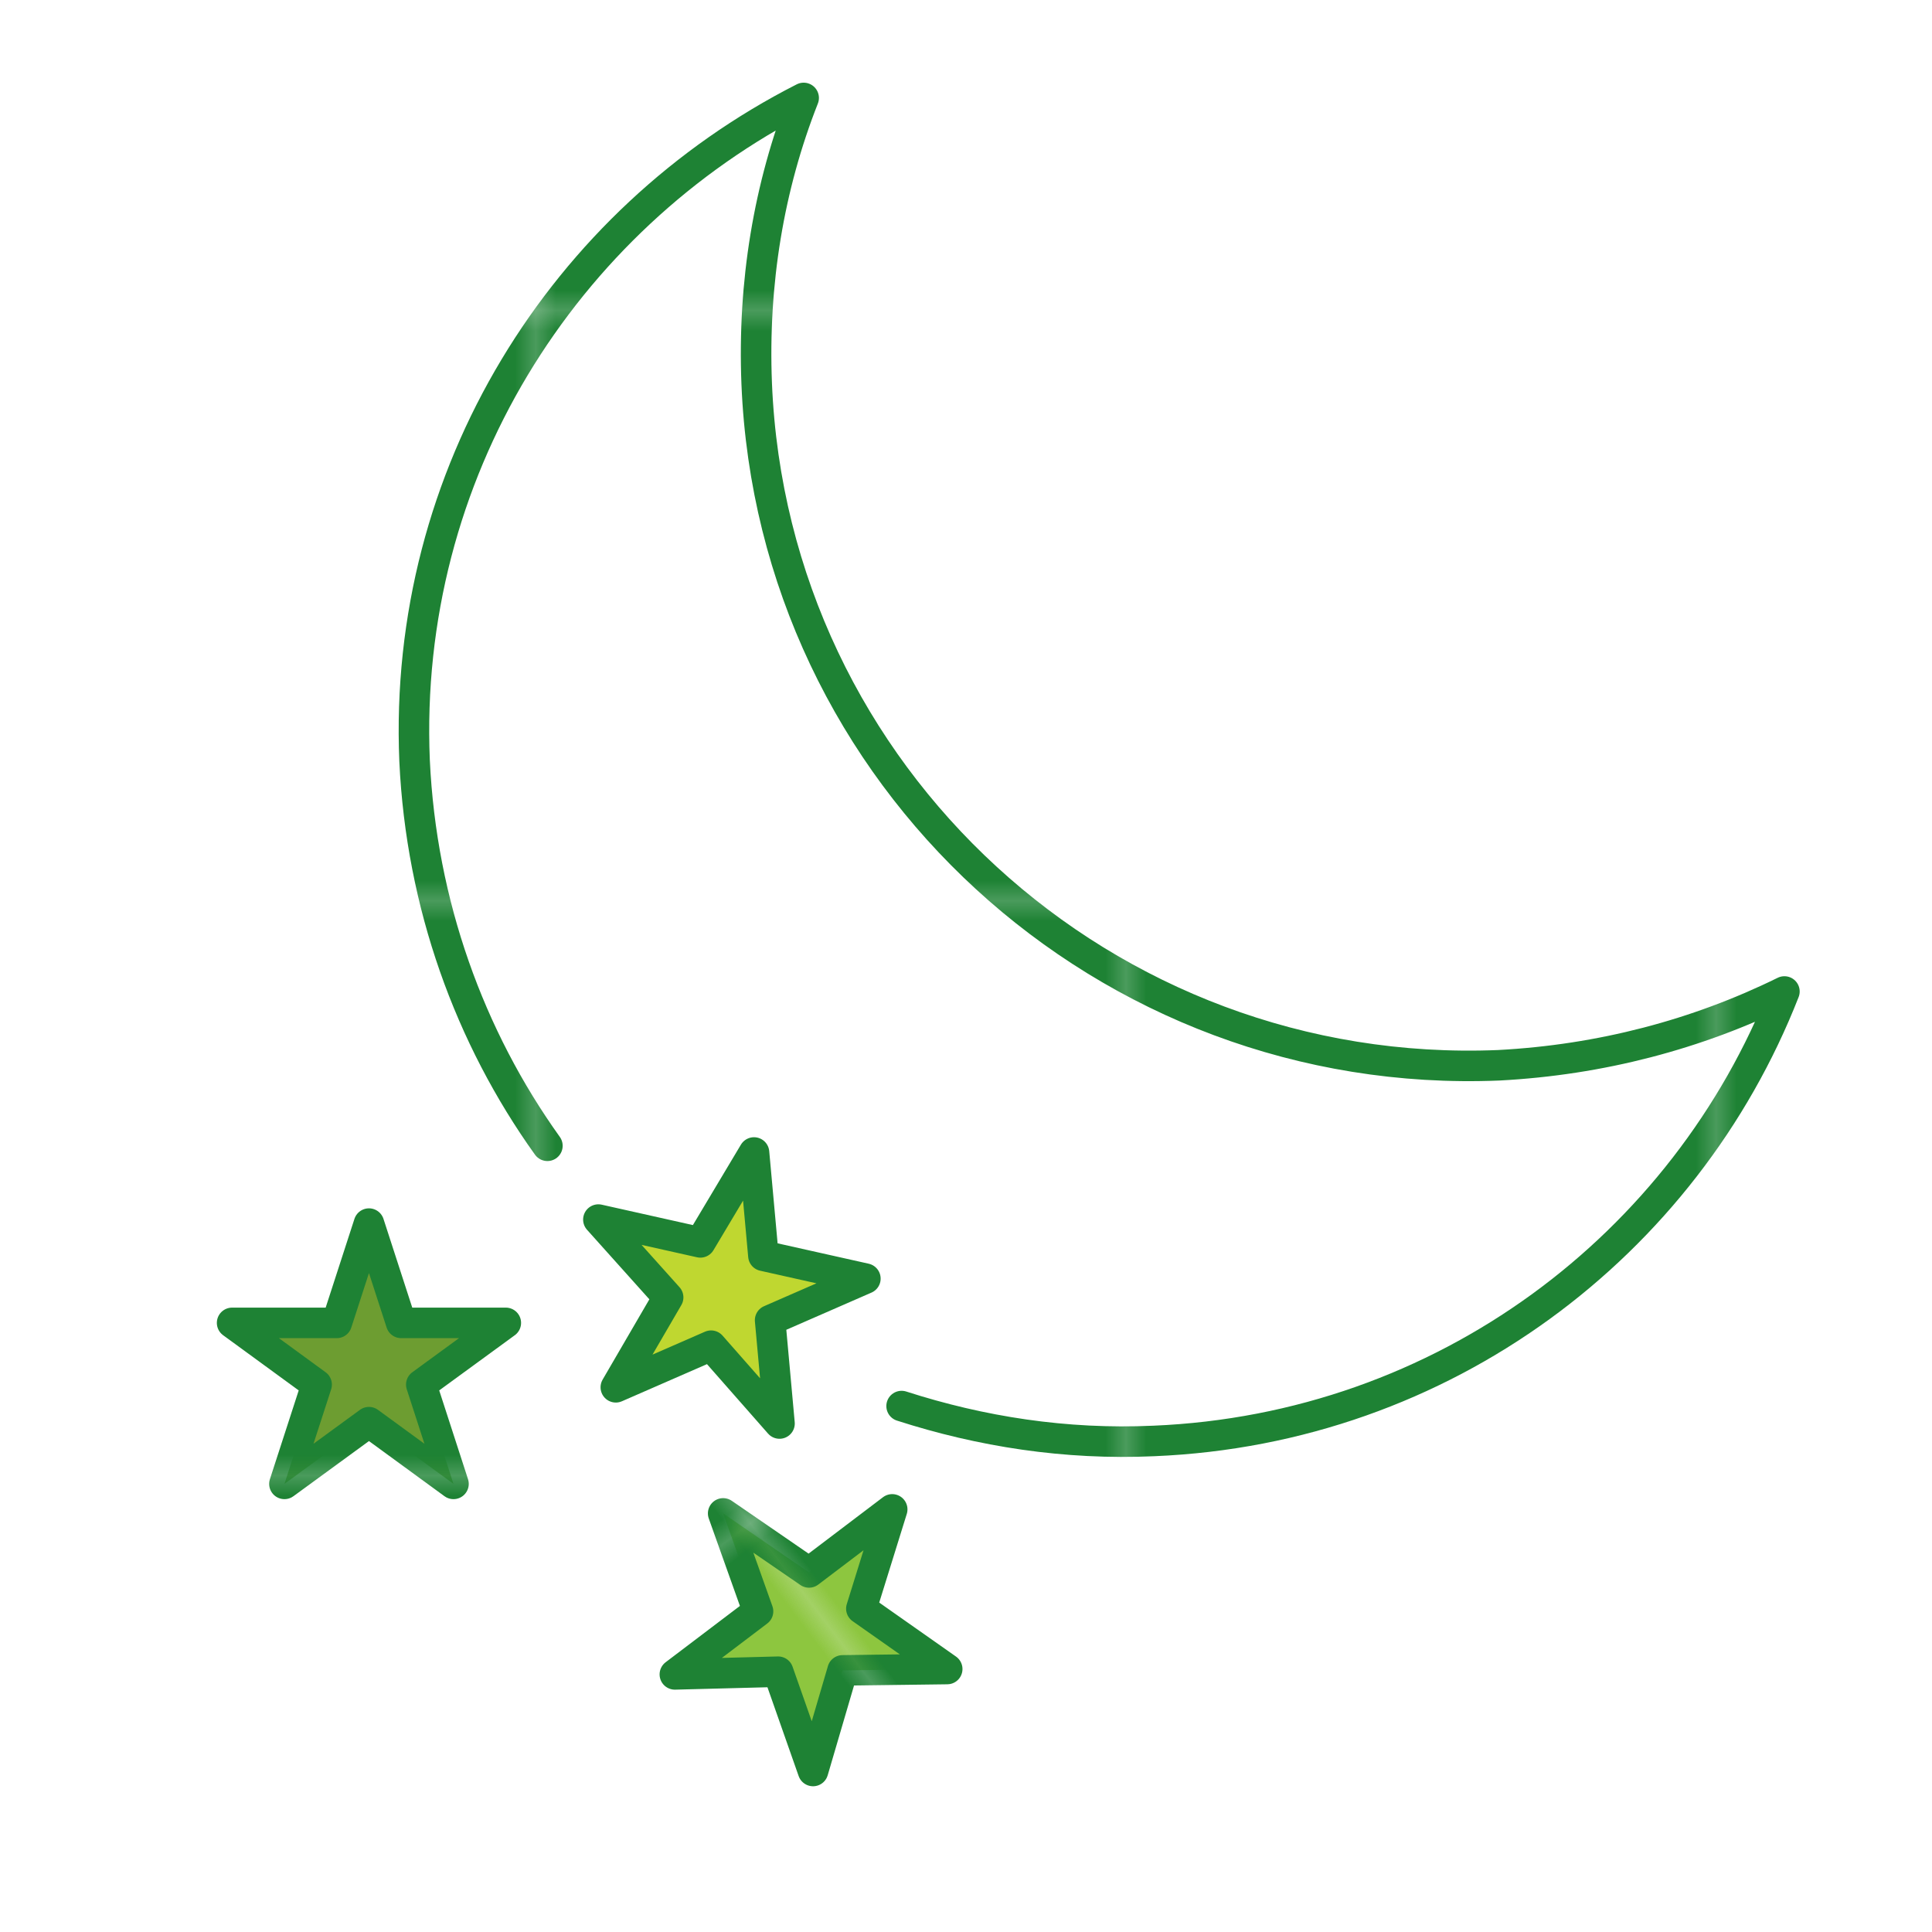 <svg xmlns="http://www.w3.org/2000/svg" xmlns:xlink="http://www.w3.org/1999/xlink" viewBox="0 0 144 144"><pattern width="28.8" height="28.8" patternUnits="userSpaceOnUse" id="c" viewBox="0 -28.8 28.8 28.8" overflow="visible"><path fill="none" d="M0-28.8h28.8V0H0z"/><path fill="#BFD730" d="M0-28.8h28.8V0H0z"/></pattern><pattern width="28.8" height="28.8" patternUnits="userSpaceOnUse" id="a" viewBox="0 -28.8 28.8 28.8" overflow="visible"><path fill="none" d="M0-28.8h28.8V0H0z"/><path fill="#1E8234" d="M0-28.8h28.8V0H0z"/></pattern><pattern width="28.8" height="28.8" patternUnits="userSpaceOnUse" id="i" viewBox="0 -28.8 28.8 28.8" overflow="visible"><path fill="none" d="M0-28.8h28.8V0H0z"/><path fill="#6D9D31" d="M0-28.8h28.8V0H0z"/></pattern><pattern width="28.8" height="28.8" patternUnits="userSpaceOnUse" id="f" viewBox="0 -28.8 28.8 28.8" overflow="visible"><path fill="none" d="M0-28.8h28.8V0H0z"/><path fill="#8DC63F" d="M0-28.8h28.8V0H0z"/></pattern><path fill="#FFF" d="M111.7 79.4c-29.3 1.2-54.1-21.5-55.3-50.8-.3-7.5.9-14.7 3.5-21.3-17.9 9.1-29.9 28-29 49.4.5 10.7 4.1 20.6 9.9 28.7 2 2.8 4.3 5.4 6.8 7.8 5.6 5.2 12.2 9.2 19.6 11.6 5.9 1.9 12.2 2.9 18.8 2.6 21.6-.9 39.6-14.6 47-33.5-6.5 3.3-13.7 5.2-21.3 5.5z"/><pattern id="b" xlink:href="#a" patternTransform="translate(4220.041 4115.272) scale(1.517)"/><path fill="none" stroke="url(#b)" stroke-width="1.5" stroke-linecap="round" stroke-linejoin="round" stroke-miterlimit="10" d="M67.2 104.8c5.9 1.9 12.2 2.9 18.8 2.6 21.6-.9 39.6-14.6 47-33.5-6.5 3.2-13.7 5.1-21.3 5.5-29.3 1.2-54.1-21.5-55.3-50.8-.3-7.5.9-14.7 3.5-21.3-17.9 9.1-29.9 28-29 49.4.5 10.7 4.1 20.6 9.9 28.7"/><pattern id="d" xlink:href="#c" patternTransform="rotate(12.473 -28987.782 9336.8) scale(1.517)"/><pattern id="e" xlink:href="#a" patternTransform="rotate(12.473 -28987.782 9336.8) scale(1.517)"/><path fill="url(#d)" stroke="url(#e)" stroke-width="1.5" stroke-linecap="round" stroke-linejoin="round" stroke-miterlimit="10" d="M56.2 85.9l.7 7.7 7.6 1.7-7.1 3.1.7 7.7-5.1-5.8-7.1 3.1 3.9-6.7-5.2-5.8 7.6 1.7z"/><pattern id="g" xlink:href="#f" patternTransform="matrix(1.207 -.918 .918 1.207 9006.94 -5698.834)"/><pattern id="h" xlink:href="#a" patternTransform="matrix(1.207 -.918 .918 1.207 9006.94 -5698.834)"/><path fill="url(#g)" stroke="url(#h)" stroke-width="1.5" stroke-linecap="round" stroke-linejoin="round" stroke-miterlimit="10" d="M53.9 112.8l6.4 4.4 6.2-4.7-2.3 7.4 6.4 4.5-7.8.1-2.2 7.5-2.6-7.4-7.7.2 6.2-4.7z"/><pattern id="j" xlink:href="#i" patternTransform="translate(4182.677 4114.103) scale(1.517)"/><pattern id="k" xlink:href="#a" patternTransform="translate(4182.677 4114.104) scale(1.517)"/><path fill="url(#j)" stroke="url(#k)" stroke-width="1.5" stroke-linecap="round" stroke-linejoin="round" stroke-miterlimit="10" d="M27.5 91.2l2.4 7.4h7.8l-6.3 4.6 2.4 7.4-6.3-4.6-6.3 4.6 2.4-7.4-6.3-4.6h7.8z"/></svg>